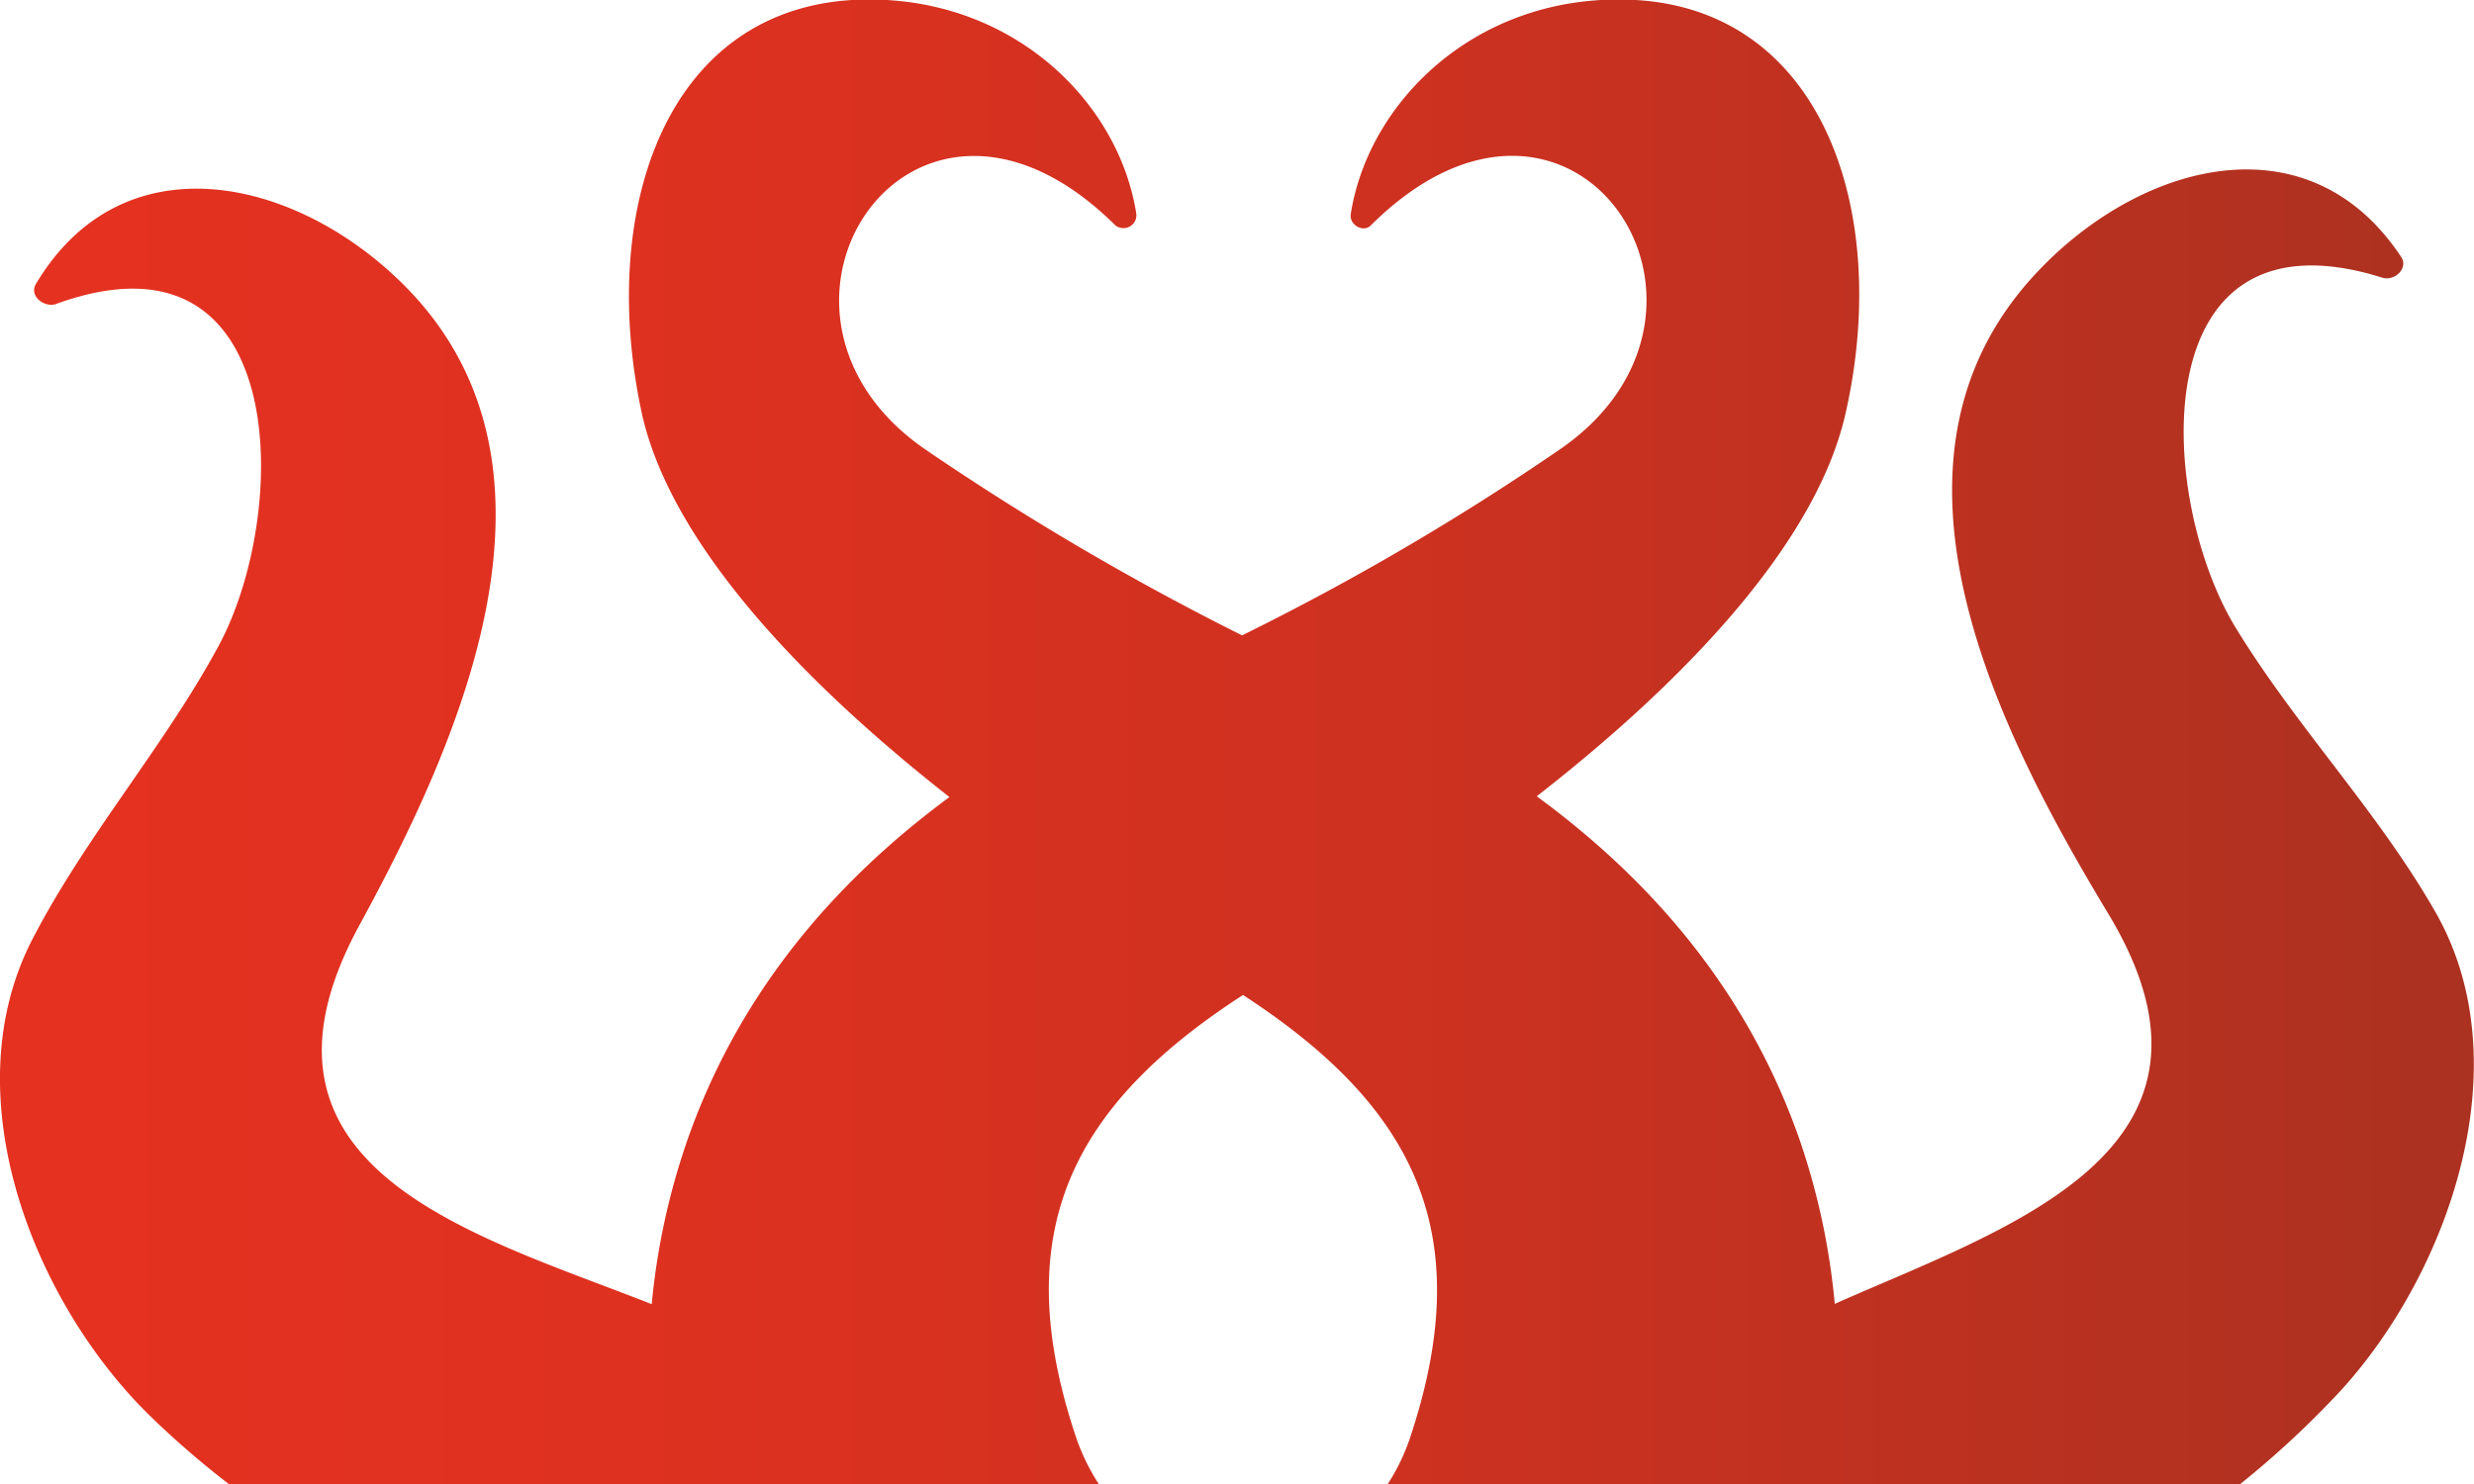 <svg xmlns="http://www.w3.org/2000/svg" xmlns:xlink="http://www.w3.org/1999/xlink" viewBox="0 0 160.46 96.3"><defs><style>.cls-1{fill:url(#Dégradé_sans_nom_4);}</style><linearGradient id="Dégradé_sans_nom_4" y1="48.15" x2="160.46" y2="48.15" gradientUnits="userSpaceOnUse"><stop offset="0" stop-color="#e53120"/><stop offset="0.24" stop-color="#df3120"/><stop offset="0.56" stop-color="#ce3120"/><stop offset="0.93" stop-color="#b13120"/><stop offset="1" stop-color="#ab3120"/></linearGradient></defs><g id="Calque_2" data-name="Calque 2"><g id="Calque_1-2" data-name="Calque 1"><path class="cls-1" d="M14.87,96.3H71.28a13.55,13.55,0,0,1-1.47-3C65.33,80,69.42,71.8,80.62,64.55,91.76,71.8,95.91,80,91.43,93.35a13.11,13.11,0,0,1-1.47,3h55.25a61.19,61.19,0,0,0,6.65-6.18c7-7.71,11.8-21.28,6-31.17-3.76-6.52-9-11.93-12.92-18.38-5.07-8.44-6-27.49,9.56-22.61.79.26,1.71-.59,1.25-1.32-6-9.09-16.87-6.19-23.59.93-11.67,12.32-2.38,30.11,4.61,41.71C146,74.7,130.11,79.65,119,84.59A45.51,45.51,0,0,0,116.74,74c-3.3-9.49-9.43-16.74-17.07-22.34,9.22-7.18,18-16.14,20-24.71,3-13-1.32-26.23-13.58-26.95C96-.56,88.79,6.43,87.61,13.87c-.13.73.85,1.26,1.32.73,13.11-13,25.3,5.47,12.32,14.5A166.52,166.52,0,0,1,80.56,41.22,175,175,0,0,1,59.93,29.1C47,20.07,59.2,1.62,72.32,14.6a.84.84,0,0,0,1.38-.73C72.52,6.36,65.27-.56,55.25,0,43,.76,38.77,13.94,41.67,27c2,8.57,10.75,17.53,19.91,24.71C54,57.3,47.87,64.55,44.57,74a45.33,45.33,0,0,0-2.3,10.61c-11.34-4.48-27.55-8.7-19-24.51C29.75,48.21,38.11,30,25.92,18.22c-7-6.78-18-9.16-23.59.2-.46.79.53,1.52,1.25,1.32,15.29-5.6,15.29,13.44,10.61,22.14-3.56,6.59-8.56,12.26-12.06,19C-3.14,71,2.13,84.32,9.58,91.71A58.12,58.12,0,0,0,14.87,96.3Z"/></g></g></svg>